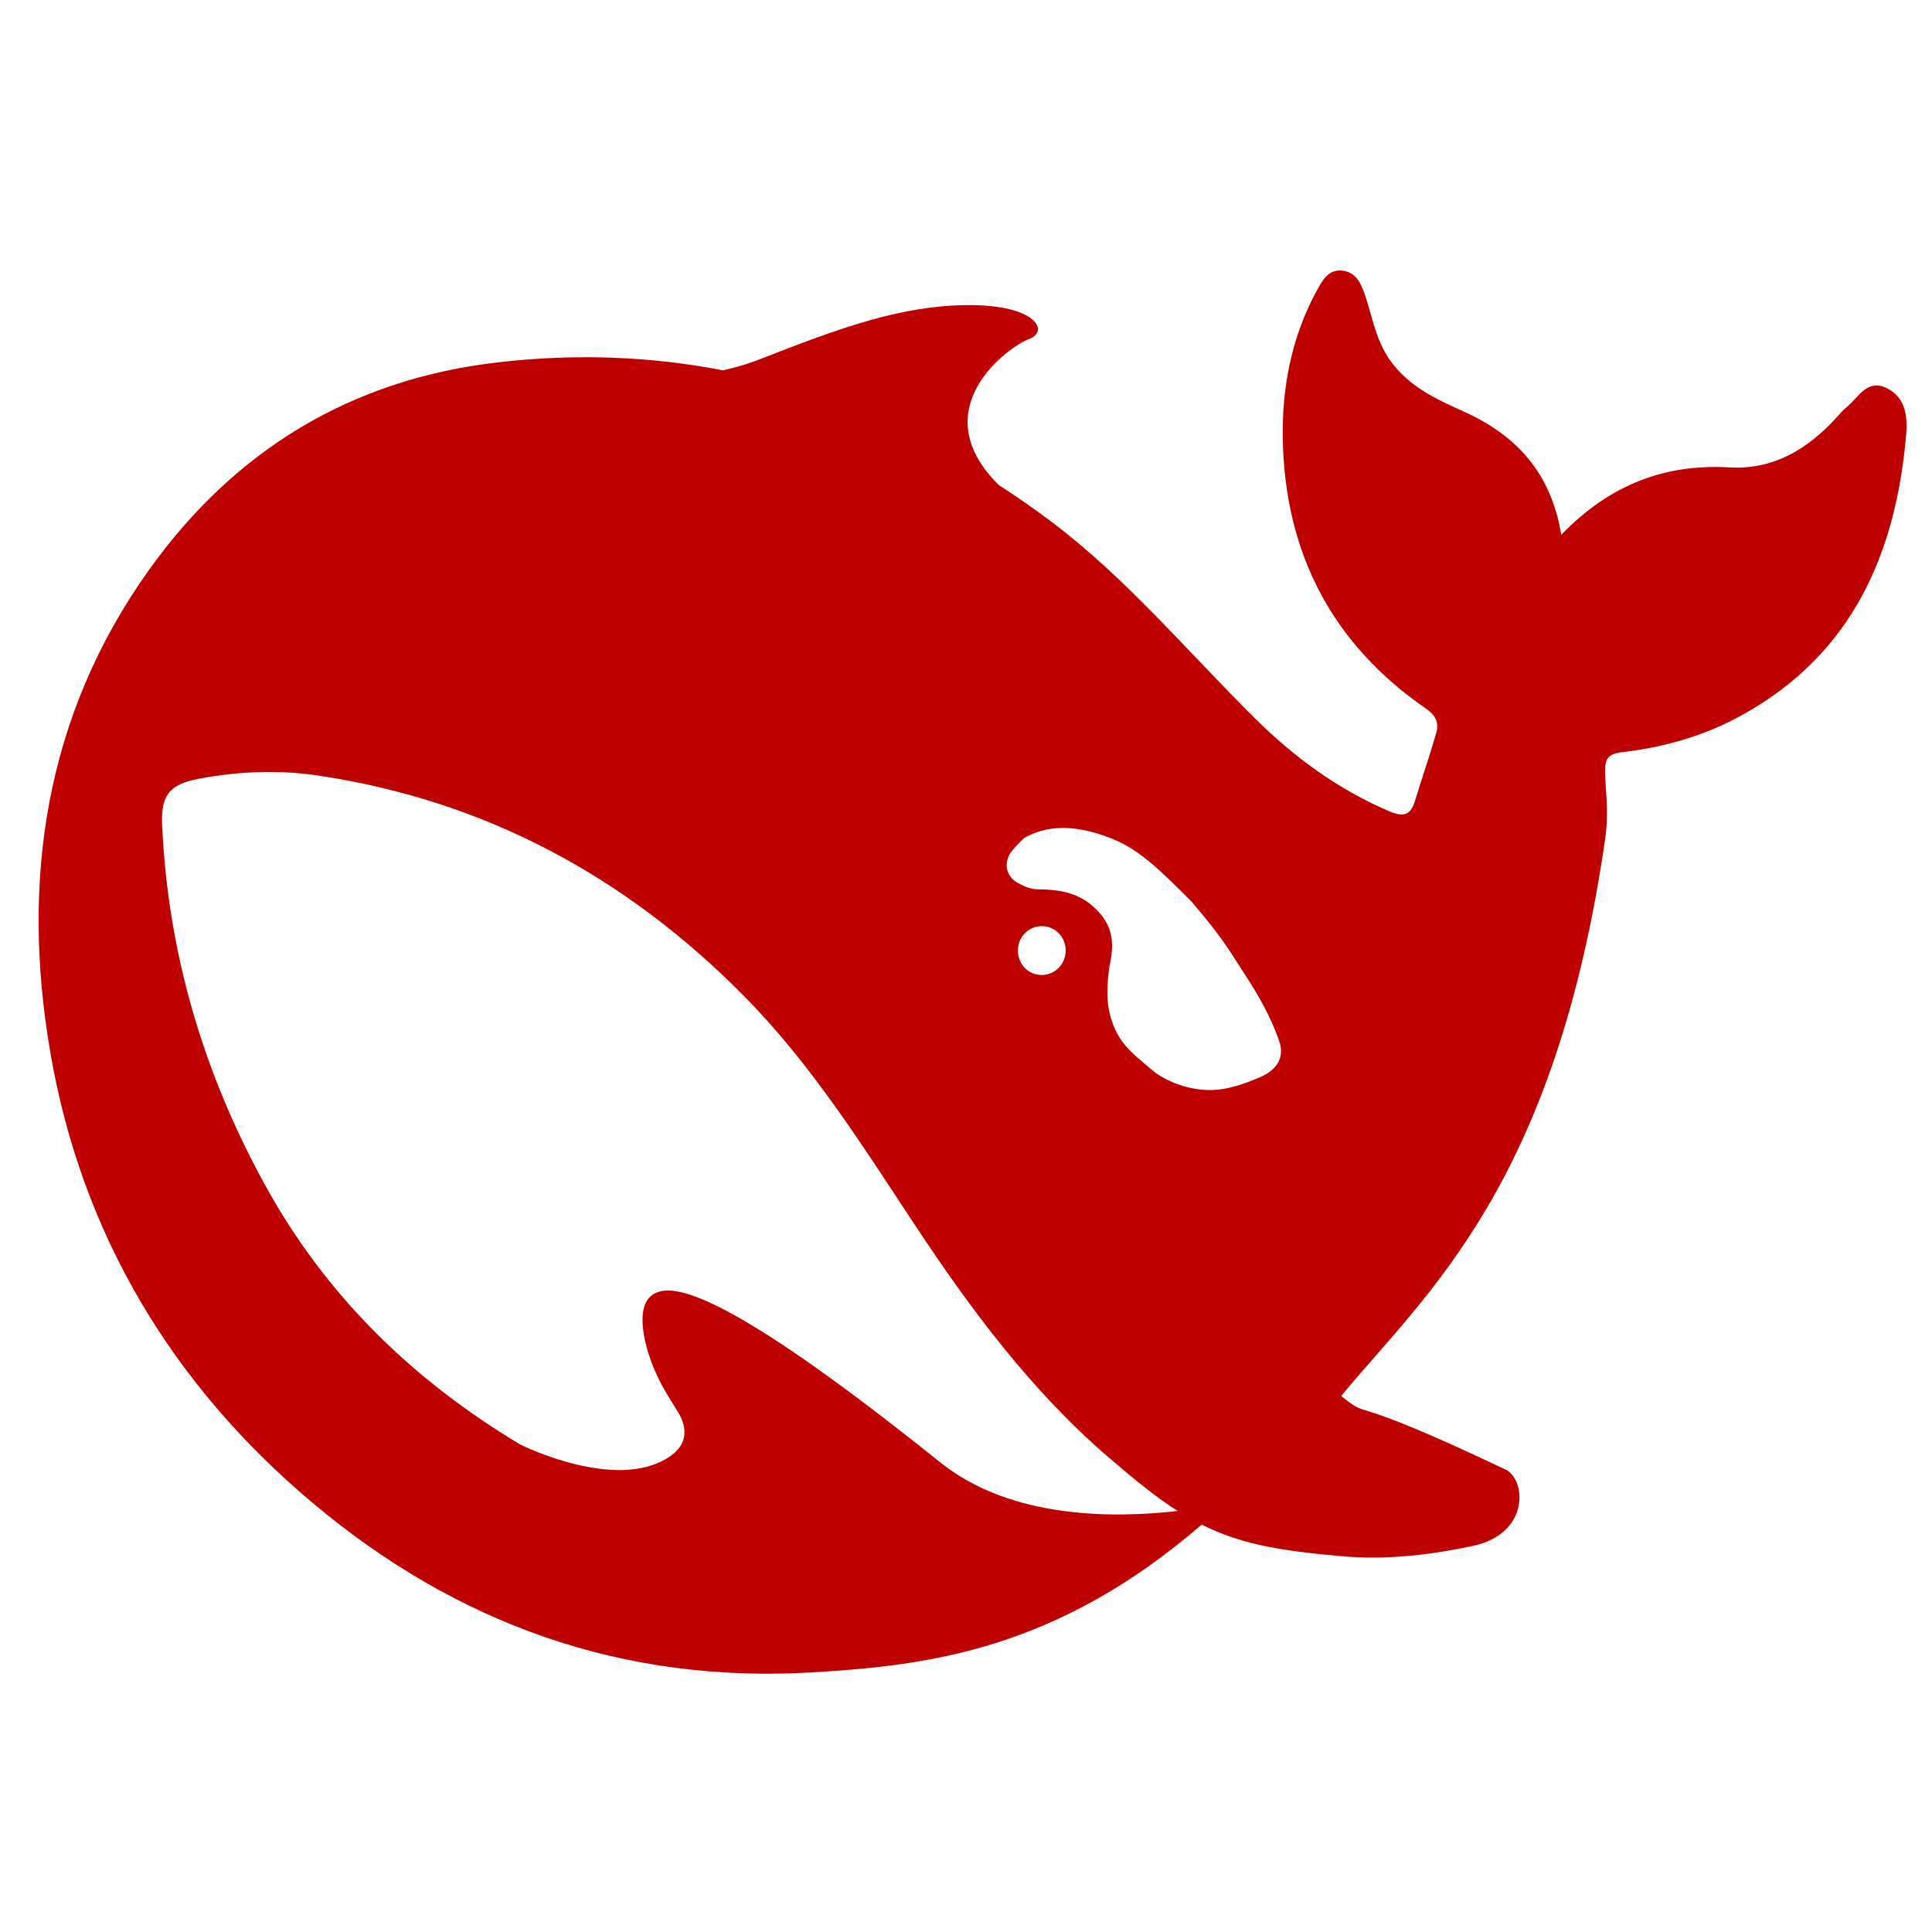 <svg width="50" height="50" xmlns="http://www.w3.org/2000/svg" fill="none">

 <g>
  <title>Layer 1</title>
  <path fill-rule="nonzero" fill="#bf0000" d="m48.835,10.048c-0.512,-0.256 -0.733,0.232 -1.032,0.48c-0.102,0.08 -0.189,0.184 -0.276,0.28c-0.748,0.816 -1.623,1.352 -2.765,1.288c-1.67,-0.096 -3.096,0.44 -4.356,1.744c-0.268,-1.608 -1.158,-2.568 -2.513,-3.184c-0.709,-0.32 -1.426,-0.64 -1.922,-1.336c-0.347,-0.496 -0.441,-1.048 -0.614,-1.592c-0.11,-0.328 -0.221,-0.664 -0.591,-0.72c-0.402,-0.064 -0.559,0.28 -0.717,0.568c-0.63,1.176 -0.875,2.472 -0.851,3.784c0.055,2.952 1.276,5.304 3.703,6.976c0.276,0.192 0.347,0.384 0.26,0.664c-0.165,0.576 -0.362,1.136 -0.536,1.712c-0.11,0.368 -0.275,0.448 -0.662,0.288c-1.331,-0.568 -2.481,-1.408 -3.498,-2.424c-1.725,-1.704 -3.285,-3.584 -5.231,-5.056c-0.457,-0.344 -0.914,-0.664 -1.387,-0.968c-1.985,-1.968 0.26,-3.584 0.78,-3.776c0.543,-0.2 0.189,-0.888 -1.568,-0.88c-1.757,0.008 -3.364,0.608 -5.412,1.408c-0.299,0.12 -0.615,0.208 -0.938,0.28c-1.859,-0.36 -3.79,-0.44 -5.806,-0.208c-3.797,0.432 -6.831,2.264 -9.06,5.392c-2.679,3.76 -3.309,8.032 -2.537,12.488c0.811,4.696 3.159,8.584 6.767,11.624c3.742,3.152 8.052,4.696 12.967,4.4c2.986,-0.176 6.311,-0.584 10.061,-3.824c0.945,0.48 1.938,0.672 3.584,0.816c1.269,0.12 2.49,-0.064 3.435,-0.264c1.481,-0.32 1.378,-1.72 0.843,-1.976c-4.341,-2.064 -3.388,-1.224 -4.254,-1.904c2.205,-2.664 5.53,-5.432 6.83,-14.4c0.103,-0.712 0.016,-1.16 0,-1.736c-0.008,-0.352 0.071,-0.488 0.465,-0.528c1.087,-0.128 2.143,-0.432 3.112,-0.976c2.812,-1.568 3.947,-4.144 4.215,-7.232c0.04,-0.472 -0.008,-0.96 -0.496,-1.208zm-24.509,27.792c-4.207,-3.376 -6.247,-4.488 -7.09,-4.44c-0.788,0.048 -0.646,0.968 -0.473,1.568c0.181,0.592 0.418,1 0.749,1.52c0.229,0.344 0.386,0.856 -0.229,1.24c-1.355,0.856 -3.71,-0.288 -3.821,-0.344c-2.742,-1.648 -5.034,-3.824 -6.649,-6.8c-1.56,-2.864 -2.466,-5.936 -2.616,-9.216c-0.04,-0.792 0.189,-1.072 0.961,-1.216c1.017,-0.192 2.064,-0.232 3.081,-0.08c4.293,0.64 7.949,2.6 11.014,5.704c1.749,1.768 3.072,3.88 4.436,5.944c1.449,2.192 3.009,4.28 4.995,5.992c0.701,0.6 1.26,1.056 1.796,1.392c-1.615,0.184 -4.309,0.224 -6.153,-1.264zm2.017,-13.24c0,-0.352 0.276,-0.632 0.623,-0.632c0.079,0 0.149,0.016 0.212,0.04c0.087,0.032 0.166,0.08 0.229,0.152c0.11,0.112 0.173,0.272 0.173,0.44c0,0.352 -0.276,0.632 -0.623,0.632c-0.347,0 -0.614,-0.28 -0.614,-0.632zm6.263,3.28c-0.402,0.168 -0.804,0.312 -1.19,0.328c-0.599,0.032 -1.252,-0.216 -1.607,-0.52c-0.551,-0.472 -0.945,-0.736 -1.111,-1.56c-0.071,-0.352 -0.031,-0.896 0.032,-1.208c0.142,-0.672 -0.016,-1.104 -0.481,-1.496c-0.378,-0.32 -0.858,-0.408 -1.386,-0.408c-0.197,0 -0.378,-0.088 -0.512,-0.16c-0.221,-0.112 -0.402,-0.392 -0.229,-0.736c0.055,-0.112 0.323,-0.384 0.386,-0.432c0.717,-0.416 1.544,-0.28 2.308,0.032c0.709,0.296 1.245,0.84 2.017,1.608c0.788,0.928 0.929,1.184 1.378,1.88c0.354,0.544 0.678,1.104 0.898,1.744c0.134,0.4 -0.039,0.728 -0.504,0.928z" id="path"/>
 </g>
</svg>